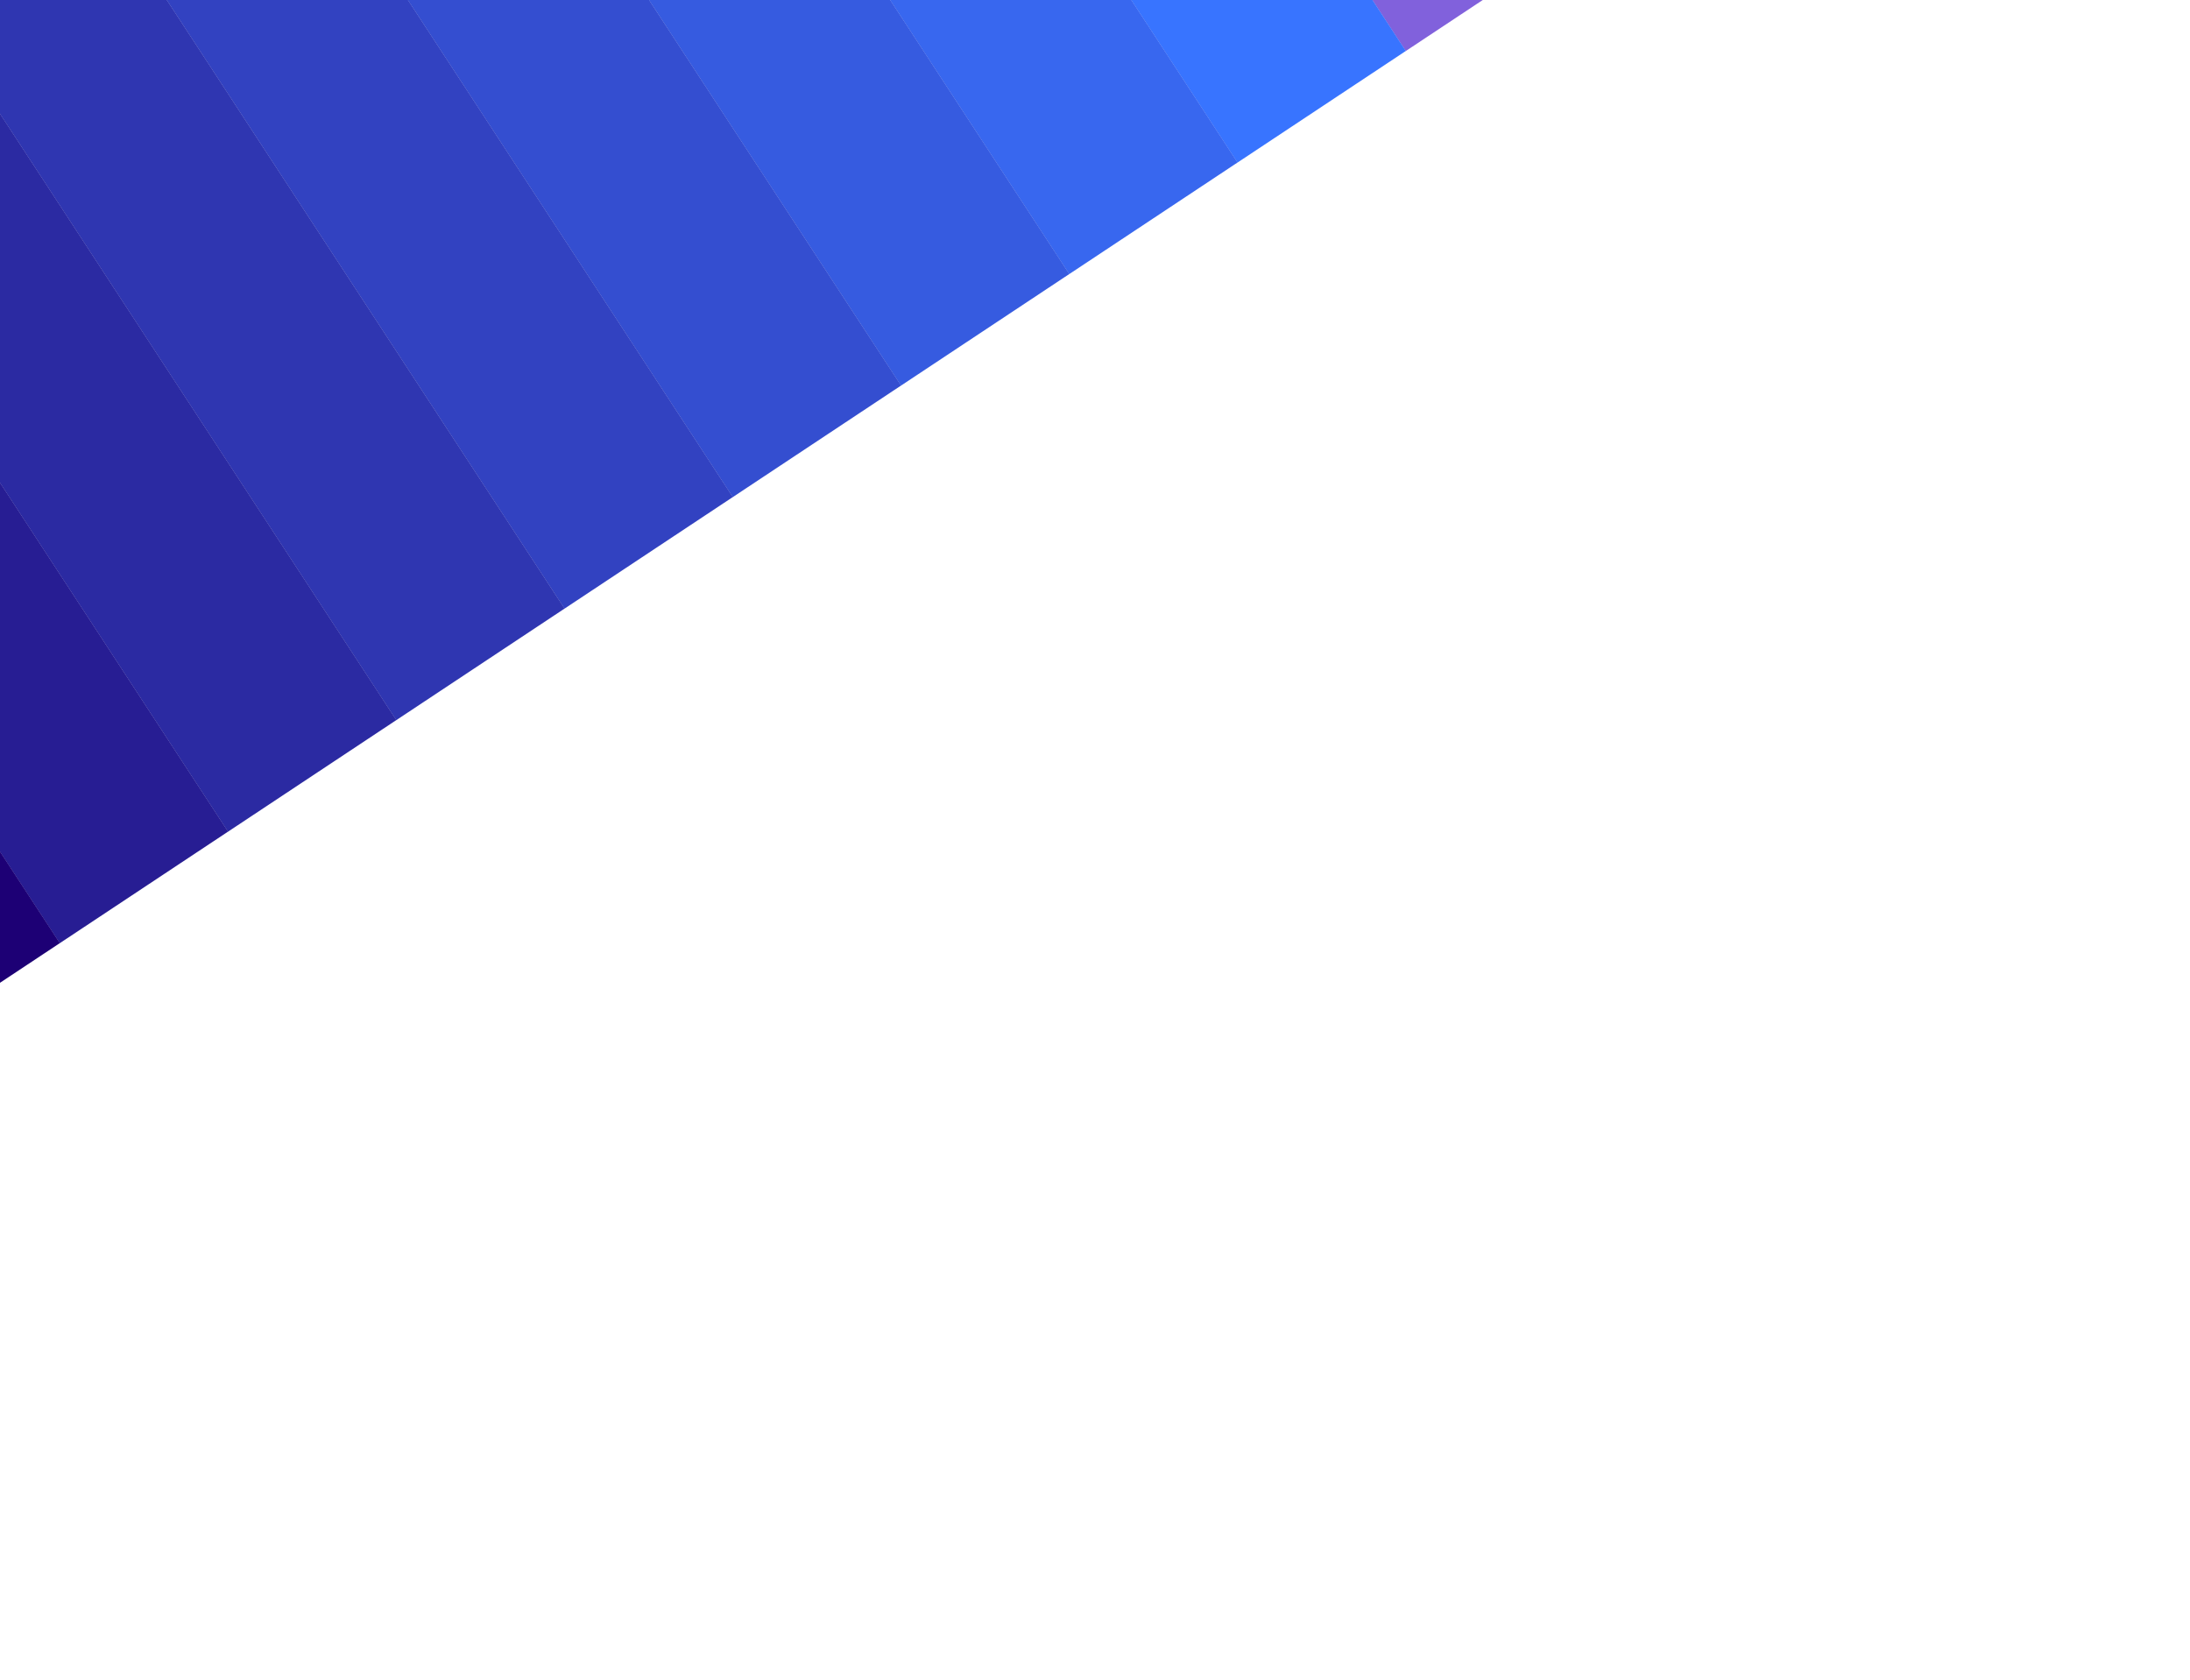 <svg width="2560" height="1964" viewBox="0 0 2560 1964" fill="none" xmlns="http://www.w3.org/2000/svg">
<g filter="url(#filter0_f_835_19)">
<rect opacity="0.67" width="235.957" height="1328.39" transform="matrix(-0.834 0.553 0.547 0.837 1113.38 -1182.65)" fill="#4314CB"/>
<rect width="235.958" height="1328.39" transform="matrix(-0.834 0.553 0.547 0.837 916.707 -1052.28)" fill="#3874ff"/>
<rect width="235.958" height="1328.39" transform="matrix(-0.834 0.553 0.547 0.837 720.036 -921.907)" fill="#3867ef"/>
<rect width="235.958" height="1328.39" transform="matrix(-0.834 0.553 0.547 0.837 523.366 -791.536)" fill="#365be0"/>
<rect width="235.958" height="1328.39" transform="matrix(-0.834 0.553 0.547 0.837 326.696 -661.165)" fill="#344ed0"/>
<rect width="235.958" height="1328.39" transform="matrix(-0.834 0.553 0.547 0.837 130.026 -530.794)" fill="#3242c1"/>
<rect width="235.958" height="1328.39" transform="matrix(-0.834 0.553 0.547 0.837 -66.647 -400.423)" fill="#2f36b1"/>
<rect width="235.958" height="1328.39" transform="matrix(-0.834 0.553 0.547 0.837 -263.317 -270.052)" fill="#2b2aa2"/>
<rect width="235.958" height="1328.39" transform="matrix(-0.834 0.553 0.547 0.837 -459.987 -139.681)" fill="#271d93"/>
<rect width="235.958" height="1328.39" transform="matrix(-0.834 0.553 0.547 0.837 -656.658 -9.31)" fill="#1d0075"/>
</g>
<defs>
<filter id="filter0_f_835_19" x="-1650" y="-2173.76" width="4680.37" height="4137" filterUnits="userSpaceOnUse" color-interpolation-filters="sRGB">
<feFlood flood-opacity="0" result="BackgroundImageFix"/>
<feBlend mode="normal" in="SourceGraphic" in2="BackgroundImageFix" result="shape"/>
<feGaussianBlur stdDeviation="300" result="effect1_foregroundBlur_835_19"/>
</filter>
</defs>
</svg>
